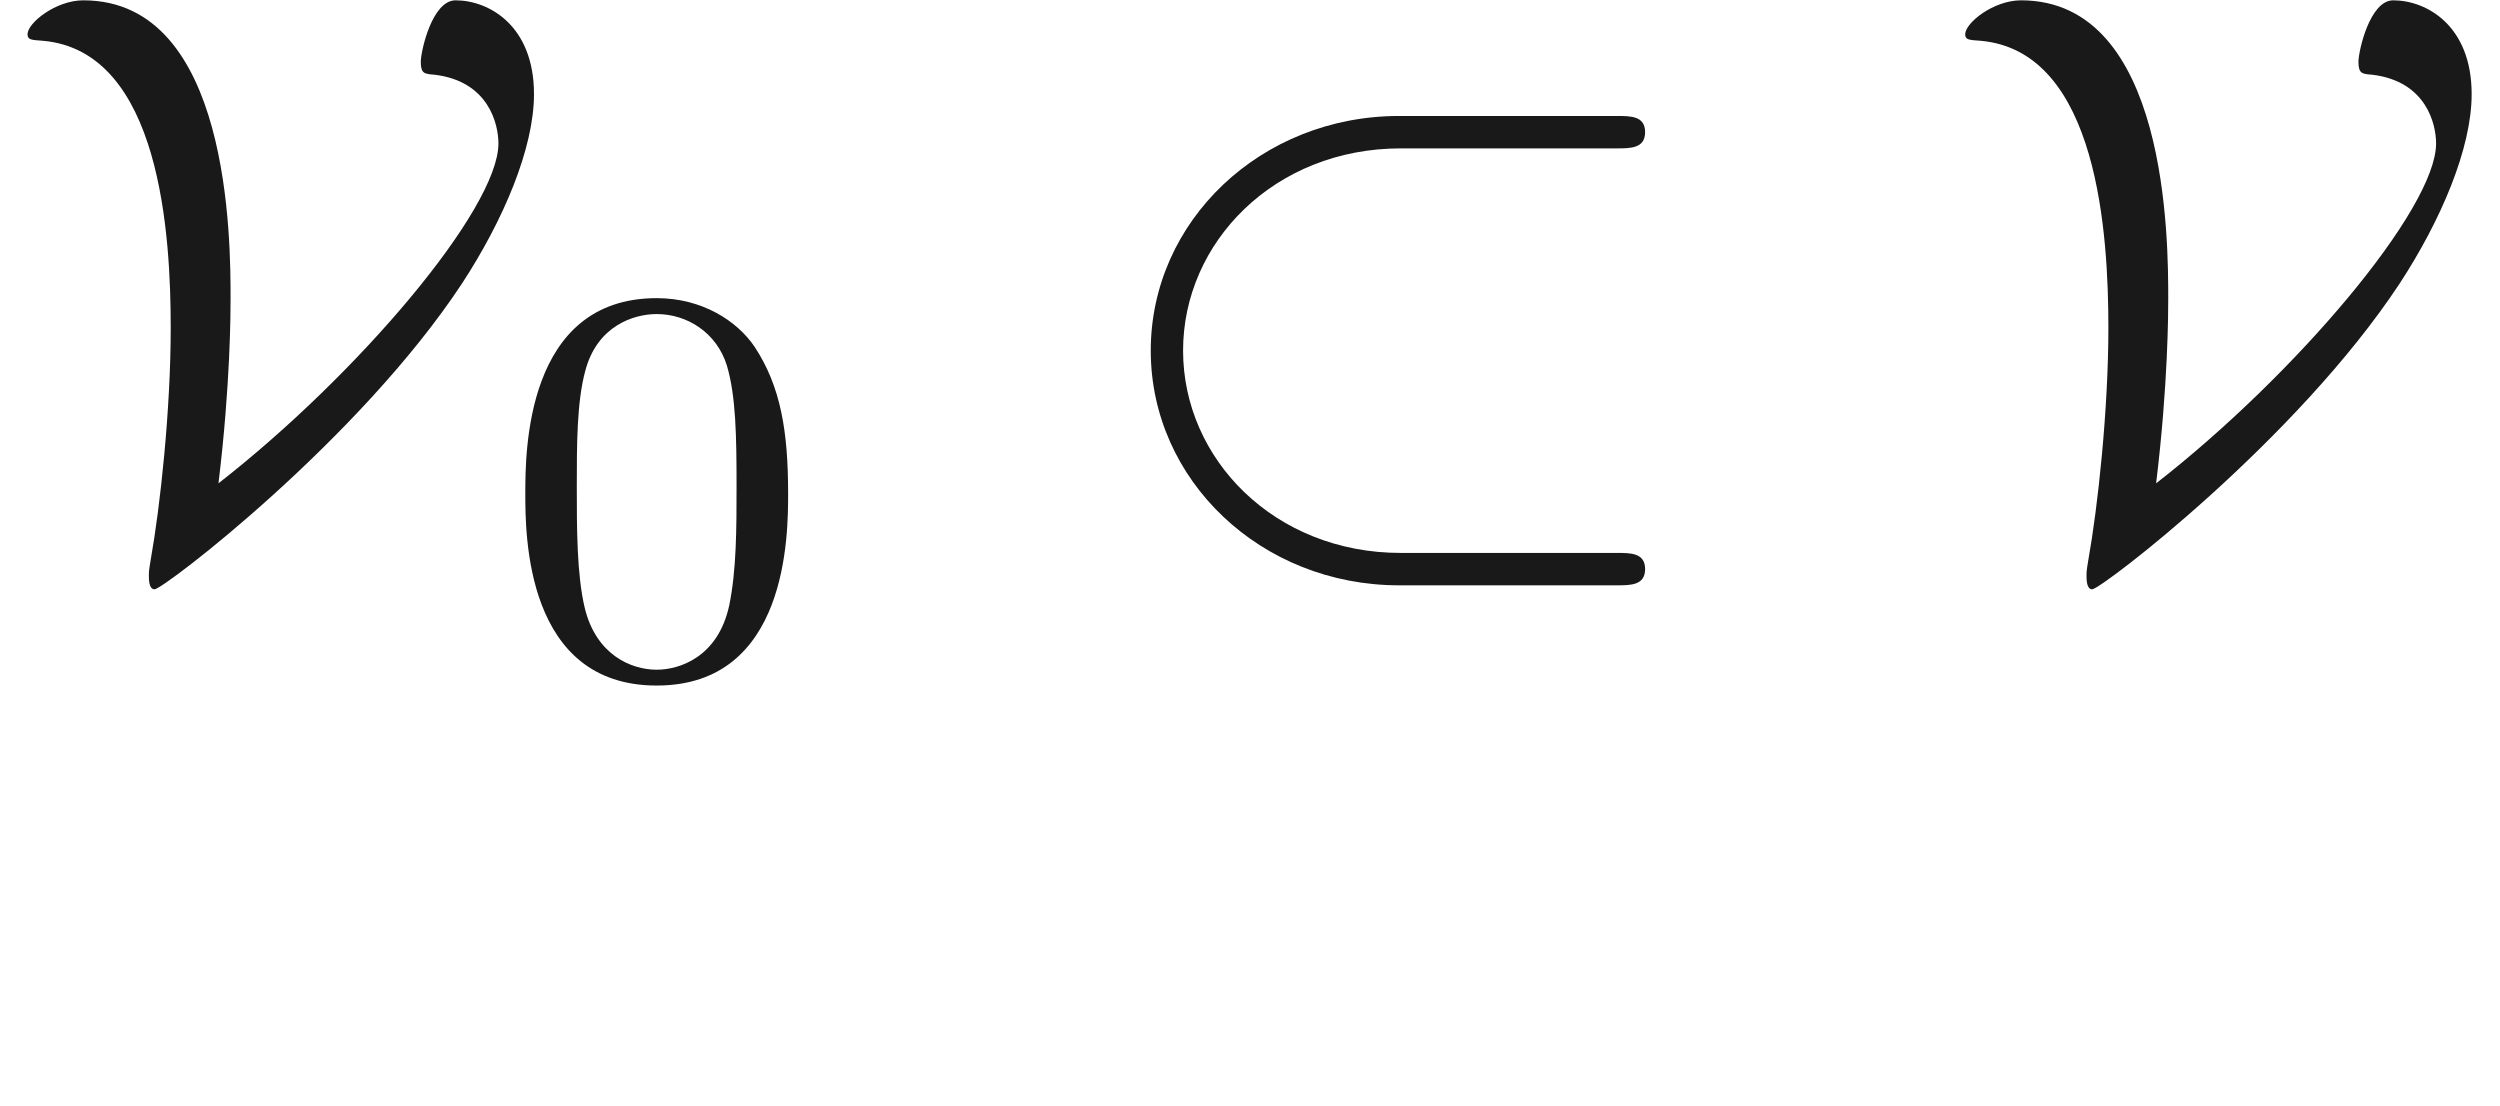 <ns0:svg xmlns:ns0="http://www.w3.org/2000/svg" xmlns:ns1="http://www.w3.org/1999/xlink" height="13.616pt" readme2tex:offset="1.4943809999999935" version="1.1" viewBox="-52.075 -68.845 30.782 13.616" width="30.782pt" xmlns:readme2tex="http://github.com/leegao/readme2tex/">
<ns0:defs>
<ns0:path d="M6.565 -4.981C6.735 -4.981 6.914 -4.981 6.914 -5.181S6.735 -5.38 6.565 -5.38H3.885C2.182 -5.38 0.827 -4.085 0.827 -2.491S2.182 0.399 3.885 0.399H6.565C6.735 0.399 6.914 0.399 6.914 0.199S6.735 0 6.565 0H3.905C2.351 0 1.225 -1.156 1.225 -2.491S2.351 -4.981 3.905 -4.981H6.565Z" id="g0-26" />
<ns0:path d="M2.69 -0.857C2.839 -2.082 2.839 -2.979 2.839 -3.128C2.839 -3.836 2.839 -6.804 1.026 -6.804C0.687 -6.804 0.339 -6.526 0.339 -6.386C0.339 -6.316 0.389 -6.316 0.528 -6.306C1.983 -6.177 2.102 -3.895 2.102 -2.77C2.102 -1.763 1.973 -0.568 1.853 0.1C1.833 0.219 1.833 0.239 1.833 0.279C1.833 0.329 1.833 0.448 1.903 0.448C2.012 0.448 4.423 -1.395 5.689 -3.318C6.197 -4.095 6.575 -4.981 6.575 -5.649C6.575 -6.496 6.017 -6.804 5.609 -6.804C5.32 -6.804 5.181 -6.177 5.181 -6.047C5.181 -5.898 5.23 -5.898 5.35 -5.888C6.017 -5.808 6.137 -5.28 6.137 -5.041C6.137 -4.234 4.403 -2.192 2.69 -0.857Z" id="g0-86" />
<ns0:path d="M3.599 -2.225C3.599 -2.992 3.508 -3.543 3.187 -4.031C2.971 -4.352 2.538 -4.631 1.981 -4.631C0.363 -4.631 0.363 -2.727 0.363 -2.225S0.363 0.139 1.981 0.139S3.599 -1.723 3.599 -2.225ZM1.981 -0.056C1.66 -0.056 1.234 -0.244 1.095 -0.816C0.997 -1.227 0.997 -1.799 0.997 -2.315C0.997 -2.824 0.997 -3.354 1.102 -3.738C1.248 -4.289 1.695 -4.435 1.981 -4.435C2.357 -4.435 2.72 -4.205 2.845 -3.801C2.957 -3.424 2.964 -2.922 2.964 -2.315C2.964 -1.799 2.964 -1.283 2.873 -0.844C2.734 -0.209 2.26 -0.056 1.981 -0.056Z" id="g2-48" />
<ns0:path d="M3.318 -0.757C3.357 -0.359 3.626 0.06 4.095 0.06C4.304 0.06 4.912 -0.08 4.912 -0.887V-1.445H4.663V-0.887C4.663 -0.309 4.413 -0.249 4.304 -0.249C3.975 -0.249 3.935 -0.697 3.935 -0.747V-2.74C3.935 -3.158 3.935 -3.547 3.577 -3.915C3.188 -4.304 2.69 -4.463 2.212 -4.463C1.395 -4.463 0.707 -3.995 0.707 -3.337C0.707 -3.039 0.907 -2.869 1.166 -2.869C1.445 -2.869 1.624 -3.068 1.624 -3.328C1.624 -3.447 1.574 -3.776 1.116 -3.786C1.385 -4.134 1.873 -4.244 2.192 -4.244C2.68 -4.244 3.248 -3.856 3.248 -2.969V-2.6C2.74 -2.57 2.042 -2.54 1.415 -2.242C0.667 -1.903 0.418 -1.385 0.418 -0.946C0.418 -0.139 1.385 0.11 2.012 0.11C2.67 0.11 3.128 -0.289 3.318 -0.757ZM3.248 -2.391V-1.395C3.248 -0.448 2.531 -0.11 2.082 -0.11C1.594 -0.11 1.186 -0.458 1.186 -0.956C1.186 -1.504 1.604 -2.331 3.248 -2.391Z" id="g1-97" />
</ns0:defs>
<ns0:g fill-opacity="0.9" id="page1">
<ns0:use x="-52.075" y="-62.037" ns1:href="#g0-86" />
<ns0:use x="-45.97" y="-60.543" ns1:href="#g2-48" />
<ns0:use x="-38.733" y="-62.037" ns1:href="#g0-26" />
<ns0:use x="-28.217" y="-62.037" ns1:href="#g0-86" />
</ns0:g>
</ns0:svg>